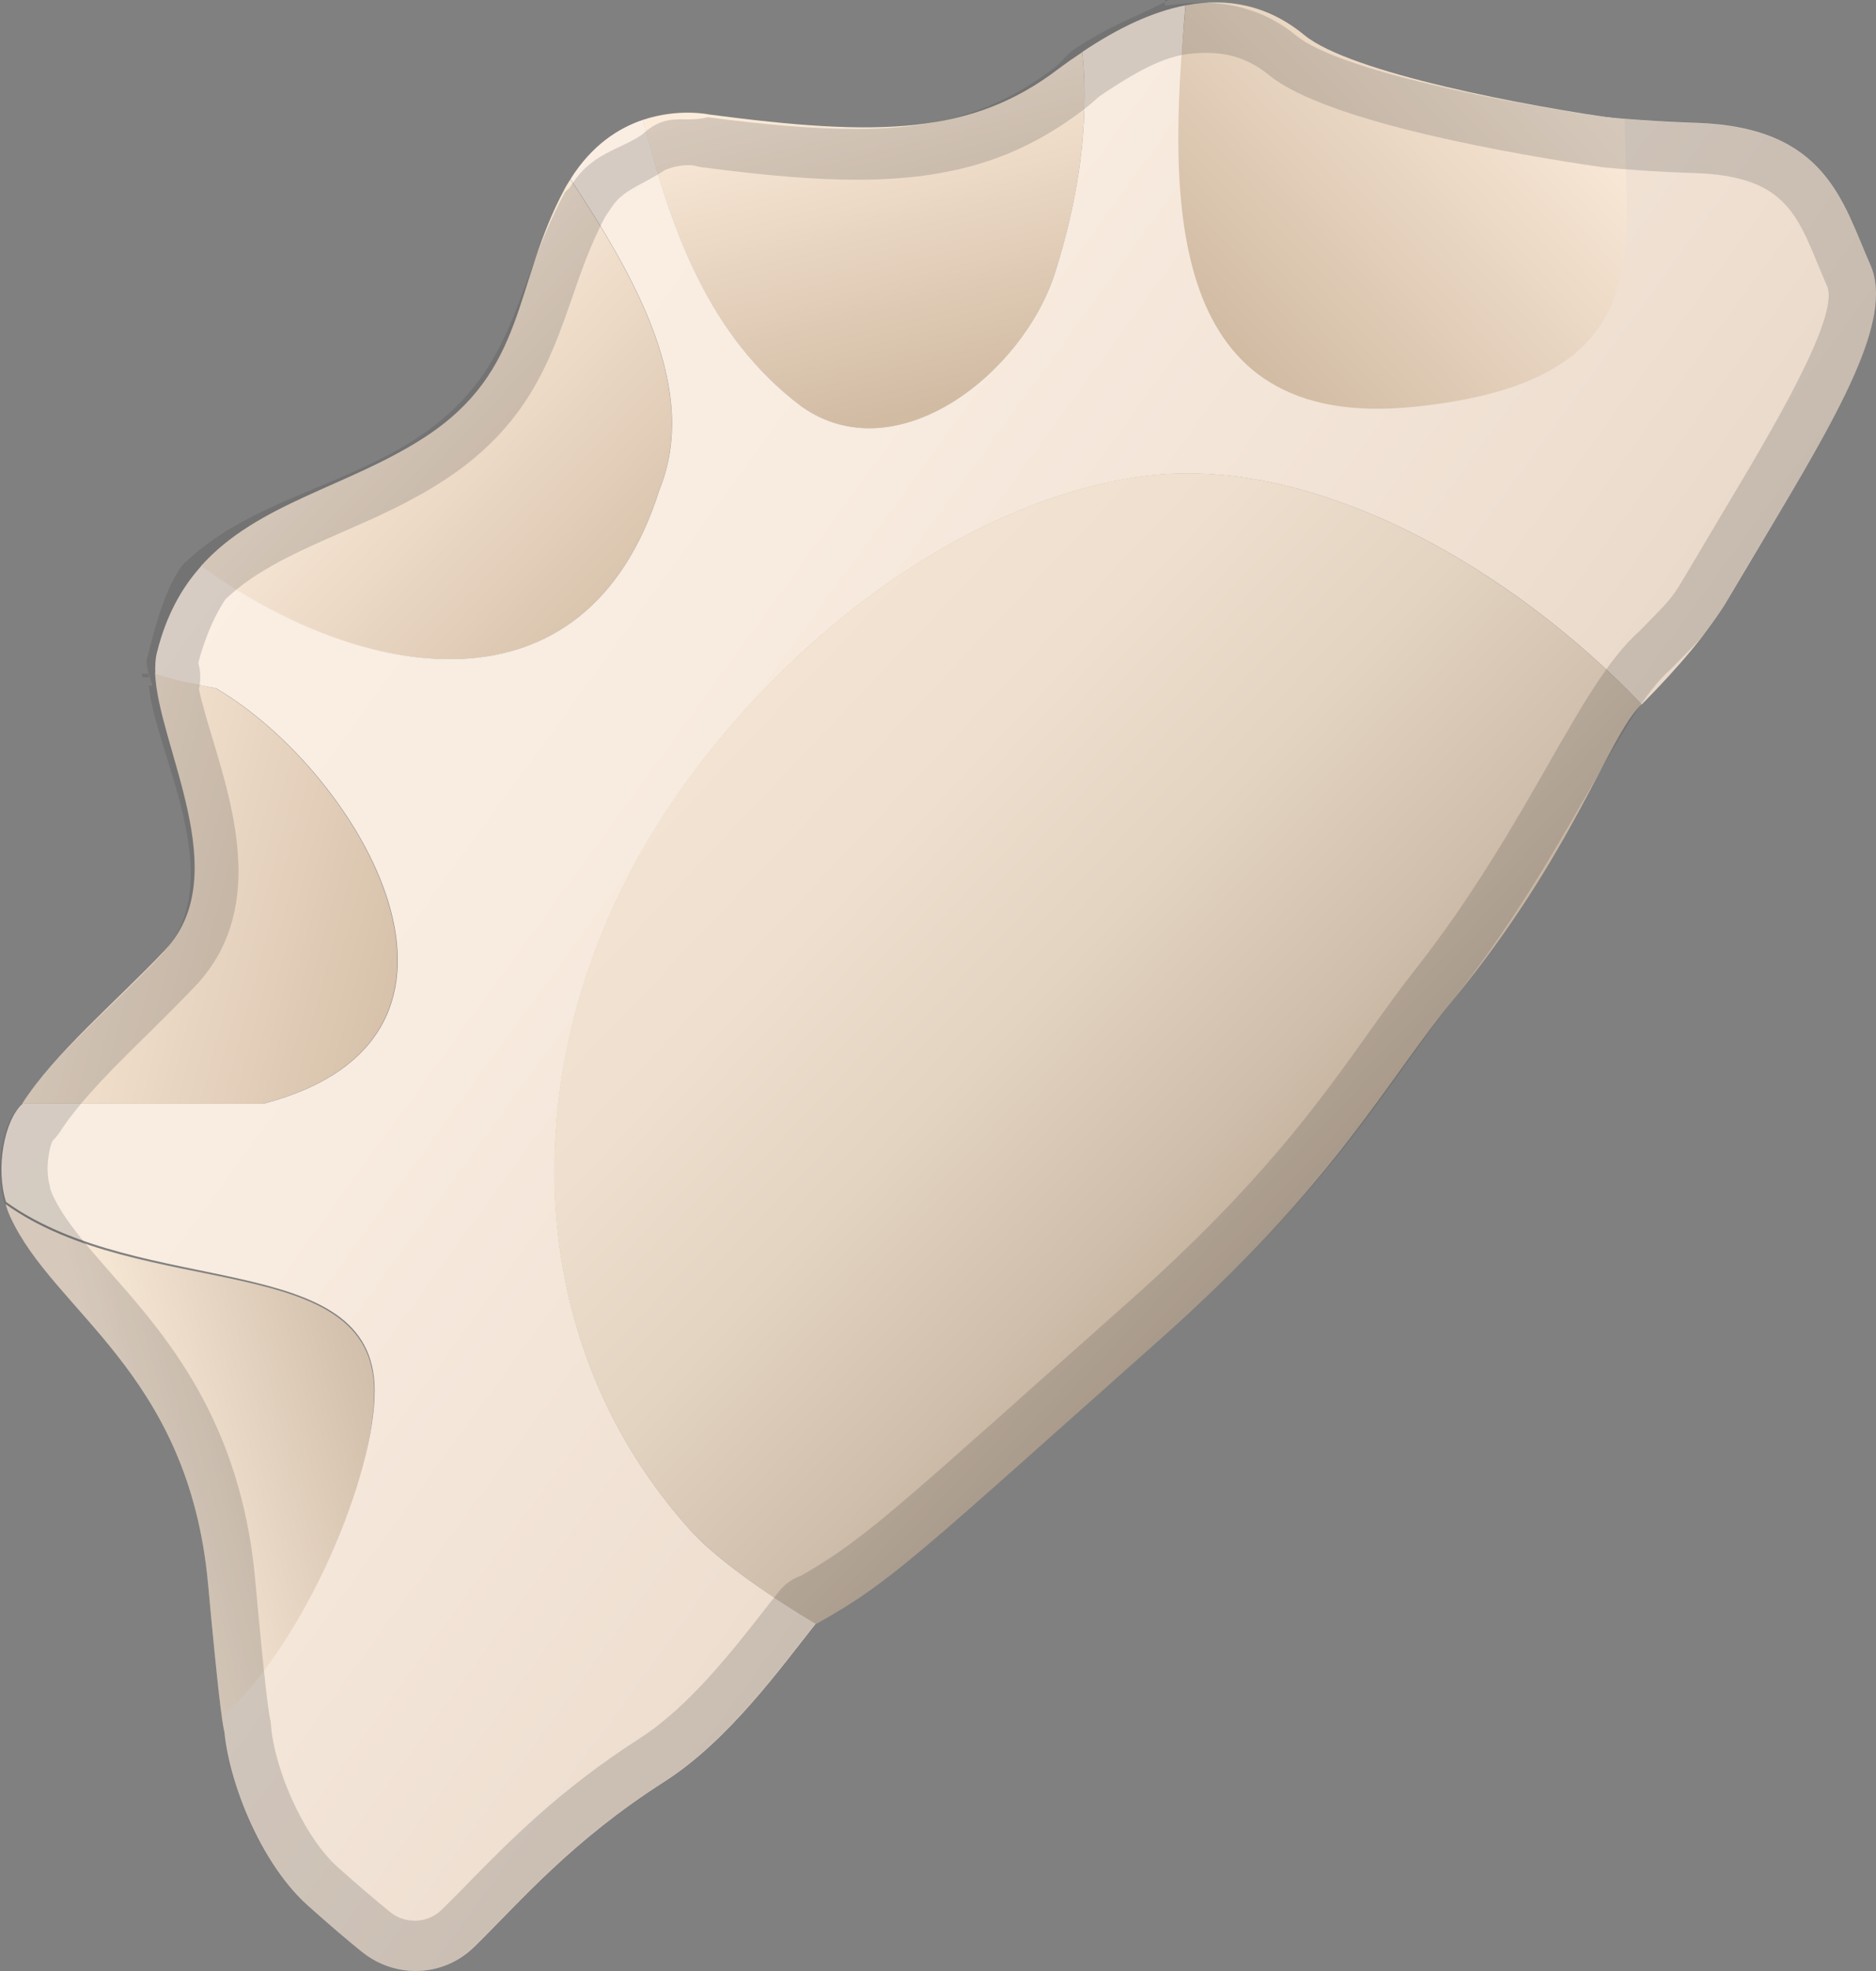 <svg width="20" height="21" viewBox="0 0 20 21" fill="none" xmlns="http://www.w3.org/2000/svg">
<rect x="0" y="0" width="20" height="21" fill="#808080" stroke="none"/>
<g id="Dumpling">
<path id="Vector" d="M8.547 4.335C9.56 5.046 10.911 3.978 11.247 2.911C11.475 2.19 11.62 1.386 11.538 0.556C11.455 0.611 11.372 0.668 11.289 0.73C10.361 1.441 9.362 1.457 7.562 1.22C7.562 1.22 7.237 1.149 6.855 1.277C7.157 2.462 7.555 3.586 8.547 4.335Z" fill="url(#paint0_linear_142_517)"/>
<path id="Vector_2" d="M7.027 5.224C7.453 4.174 6.802 3 6.081 1.91C6.059 1.946 6.035 1.981 6.015 2.022C5.467 3.045 5.621 3.95 4.524 4.661C3.71 5.188 2.745 5.357 2.143 6.031C3.834 7.26 6.24 7.714 7.027 5.224Z" fill="url(#paint1_linear_142_517)"/>
<path id="Vector_3" d="M2.302 7.335C2.074 7.287 1.859 7.237 1.653 7.166C1.682 7.946 2.519 9.323 1.753 10.13C1.242 10.668 0.58 11.224 0.236 11.759H2.808C5.509 11.046 3.82 8.224 2.302 7.335Z" fill="url(#paint2_linear_142_517)"/>
<path id="Vector_4" d="M3.989 14.828C3.989 13.303 1.511 13.868 0.059 12.829C0.072 12.872 0.088 12.917 0.108 12.961C0.573 13.984 2.011 14.618 2.218 16.874C2.424 19.129 2.405 18.27 2.402 18.395C3.276 17.588 3.989 15.746 3.989 14.828Z" fill="url(#paint3_linear_142_517)"/>
<path id="Vector_5" d="M19.94 2.822C19.644 2.156 19.475 1.354 18.084 1.309C17.991 1.306 17.896 1.302 17.798 1.297C17.377 1.276 16.914 1.235 16.454 1.172C16.456 2.566 16.038 3.893 14.792 4.155C12.743 4.695 12.444 2.165 12.638 0.057C12.282 0.125 11.911 0.303 11.538 0.554C11.621 1.383 11.475 2.186 11.247 2.909C10.909 3.977 9.56 5.044 8.547 4.333C7.555 3.585 7.158 2.46 6.857 1.276C6.596 1.363 6.309 1.546 6.082 1.908C6.803 2.997 7.455 4.173 7.029 5.222C6.241 7.713 3.836 7.258 2.147 6.029C1.935 6.264 1.77 6.56 1.672 6.957C1.655 7.023 1.653 7.098 1.656 7.178C1.863 7.249 2.077 7.287 2.306 7.335C3.825 8.224 5.513 11.046 2.813 11.759H0.241C0.042 11.937 -0.048 12.452 0.064 12.806C1.516 13.845 3.994 13.293 3.994 14.816C3.994 15.733 3.259 17.476 2.385 18.283C2.37 18.796 2.721 19.799 3.276 20.298C3.508 20.506 3.699 20.669 3.856 20.795C3.991 20.904 4.145 20.968 4.304 20.991C4.573 21.029 4.853 20.945 5.063 20.736C5.555 20.252 6.092 19.616 7.087 18.98C7.769 18.543 8.326 17.766 8.698 17.298C8.299 17.064 7.663 16.642 7.36 16.304C5.472 14.2 5.523 11.203 6.972 8.851C8.07 7.068 10.065 5.4 12.111 5.085C13.976 4.796 16.133 6.068 17.502 7.506C17.898 7.105 18.221 6.727 18.423 6.382C18.547 6.172 18.669 5.97 18.785 5.774C19.588 4.427 20.198 3.405 19.94 2.822Z" fill="url(#paint4_linear_142_517)"/>
<path id="Vector_6" d="M12.107 5.083C10.062 5.4 8.067 7.066 6.968 8.849C5.519 11.201 5.469 14.198 7.357 16.302C7.66 16.639 8.302 17.07 8.701 17.303C9.502 16.858 9.785 16.564 12.364 14.273C14.244 12.605 14.758 11.545 15.495 10.649C16.775 9.092 17.147 7.843 17.499 7.504C16.129 6.066 13.972 4.794 12.107 5.083Z" fill="url(#paint5_linear_142_517)"/>
<path id="Vector_7" d="M15.068 4.335C17.717 4.067 17.323 2.669 17.321 1.276C16.285 1.135 14.396 0.777 13.906 0.374C13.521 0.057 13.09 -0.029 12.64 0.057C12.444 2.166 12.418 4.602 15.068 4.335Z" fill="url(#paint6_linear_142_517)"/>
<path id="Vector_8" opacity="0.2" d="M12.855 0.563C13.117 0.563 13.33 0.638 13.526 0.798C14.148 1.308 16.212 1.655 17.071 1.78C17.079 1.782 17.088 1.782 17.096 1.783C17.323 1.805 17.549 1.821 17.773 1.832C17.872 1.837 17.972 1.84 18.067 1.844C18.991 1.874 19.147 2.25 19.382 2.82C19.414 2.897 19.445 2.974 19.478 3.048C19.62 3.367 18.887 4.593 18.352 5.486L18.342 5.503C18.227 5.696 18.109 5.894 17.989 6.097C17.828 6.369 17.828 6.369 17.514 6.688L17.475 6.727C17.152 7.016 16.868 7.511 16.511 8.135C16.153 8.76 15.708 9.539 15.105 10.307C14.927 10.533 14.763 10.761 14.591 11.003C14.046 11.766 13.428 12.63 12.04 13.863C11.678 14.184 11.362 14.465 11.083 14.714C9.475 16.147 9.132 16.451 8.54 16.788C8.451 16.819 8.368 16.874 8.304 16.956C8.258 17.015 8.209 17.077 8.157 17.143C7.813 17.583 7.345 18.185 6.819 18.522C5.961 19.072 5.42 19.626 4.985 20.07C4.892 20.166 4.801 20.257 4.713 20.344C4.635 20.421 4.532 20.464 4.424 20.464C4.405 20.464 4.385 20.462 4.366 20.46C4.36 20.46 4.355 20.458 4.348 20.458C4.279 20.446 4.214 20.416 4.158 20.371C3.996 20.239 3.807 20.079 3.599 19.892C3.222 19.553 2.921 18.823 2.889 18.379C2.887 18.354 2.884 18.328 2.877 18.303C2.87 18.272 2.831 18.055 2.72 16.824C2.566 15.135 1.765 14.225 1.178 13.56C0.913 13.257 0.683 12.997 0.561 12.732C0.553 12.714 0.546 12.694 0.536 12.664C0.536 12.662 0.534 12.658 0.534 12.657C0.536 12.649 0.534 12.644 0.532 12.639C0.48 12.47 0.52 12.227 0.563 12.152C0.591 12.124 0.617 12.092 0.64 12.058C0.85 11.732 1.225 11.36 1.591 11.002C1.754 10.841 1.922 10.674 2.079 10.51C2.825 9.724 2.502 8.655 2.267 7.873C2.209 7.681 2.153 7.495 2.121 7.342C2.131 7.301 2.135 7.26 2.135 7.216C2.135 7.169 2.13 7.125 2.118 7.08C2.116 7.073 2.116 7.064 2.115 7.057C2.203 6.731 2.316 6.515 2.404 6.384C2.735 6.07 3.173 5.879 3.634 5.676C3.994 5.519 4.368 5.356 4.73 5.12C5.622 4.541 5.866 3.843 6.101 3.168C6.197 2.888 6.299 2.599 6.451 2.311C6.469 2.286 6.486 2.261 6.505 2.232C6.591 2.093 6.682 2.04 6.865 1.942C6.934 1.905 7.012 1.862 7.093 1.81C7.193 1.769 7.279 1.76 7.337 1.76C7.376 1.76 7.404 1.764 7.416 1.767C7.443 1.776 7.452 1.776 7.484 1.782C8.184 1.874 8.693 1.915 9.135 1.915C10.146 1.915 10.87 1.691 11.556 1.165C11.602 1.13 11.641 1.097 11.676 1.065C11.709 1.037 11.727 1.021 11.747 1.008C12.118 0.759 12.361 0.636 12.589 0.588C12.593 0.588 12.594 0.586 12.598 0.586C12.686 0.57 12.774 0.563 12.855 0.563ZM12.812 0.029C12.699 0.029 12.588 0.039 12.418 0.059V0H12.461C12.123 0.178 11.822 0.274 11.45 0.527C11.367 0.584 11.328 0.654 11.245 0.718C10.633 1.187 10.004 1.374 9.129 1.374C8.674 1.374 8.158 1.329 7.543 1.249C7.543 1.249 7.464 1.272 7.333 1.272C7.208 1.272 7.039 1.251 6.852 1.429H6.853C6.593 1.607 6.307 1.625 6.081 1.988C6.059 2.024 6.035 2.024 6.015 2.063C5.467 3.086 5.518 3.971 4.421 4.684C3.607 5.206 2.613 5.356 1.937 6.029V6.031C1.768 6.266 1.663 6.631 1.565 7.029C1.55 7.089 1.624 7.305 1.626 7.305H1.587C1.648 8.017 2.47 9.384 1.719 10.175C1.208 10.713 0.563 11.246 0.219 11.78C0.02 11.958 -0.061 12.463 0.05 12.817C0.05 12.835 0.055 12.826 0.059 12.837C0.072 12.879 0.088 12.919 0.108 12.963C0.573 13.986 2.013 14.618 2.218 16.875C2.316 17.955 2.363 18.32 2.385 18.422C2.426 18.96 2.762 19.84 3.273 20.298C3.504 20.506 3.695 20.669 3.852 20.795C3.988 20.904 4.142 20.968 4.3 20.991C4.343 20.996 4.383 21 4.426 21C4.654 21 4.882 20.913 5.06 20.736C5.551 20.252 6.089 19.616 7.083 18.98C7.764 18.543 8.321 17.768 8.693 17.3C8.696 17.301 8.699 17.303 8.701 17.305C9.502 16.86 9.785 16.566 12.364 14.274C14.244 12.605 14.777 11.563 15.495 10.649C16.701 9.117 17.265 7.602 17.815 7.127C18.21 6.726 18.217 6.726 18.422 6.38C18.545 6.17 18.667 5.968 18.784 5.772C19.588 4.427 20.198 3.405 19.94 2.824C19.644 2.158 19.475 1.356 18.084 1.311C17.991 1.308 17.896 1.304 17.798 1.299C17.588 1.288 17.367 1.272 17.14 1.252C16.079 1.097 14.28 0.757 13.817 0.378C13.523 0.135 13.176 0.029 12.812 0.029ZM1.514 7.167V7.216H1.587C1.585 7.203 1.585 7.191 1.585 7.178H1.514V7.167Z" fill="#424242"/>
</g>
<defs>
<linearGradient id="paint0_linear_142_517" x1="9.175" y1="0.817" x2="10.046" y2="4.301" gradientUnits="userSpaceOnUse">
<stop stop-color="#FBEBDA"/>
<stop offset="0.915" stop-color="#D5BFA8"/>
<stop offset="1" stop-color="#D1BBA3"/>
</linearGradient>
<linearGradient id="paint1_linear_142_517" x1="3.887" y1="3.731" x2="7.218" y2="6.892" gradientUnits="userSpaceOnUse">
<stop stop-color="#FBEBDA"/>
<stop offset="0.915" stop-color="#D5BFA8"/>
<stop offset="1" stop-color="#D1BBA3"/>
</linearGradient>
<linearGradient id="paint2_linear_142_517" x1="0.189" y1="9.231" x2="4.894" y2="10.468" gradientUnits="userSpaceOnUse">
<stop stop-color="#FBEBDA"/>
<stop offset="0.915" stop-color="#D5BFA8"/>
<stop offset="1" stop-color="#D1BBA3"/>
</linearGradient>
<linearGradient id="paint3_linear_142_517" x1="1.318" y1="15.616" x2="6.533" y2="14.218" gradientUnits="userSpaceOnUse">
<stop stop-color="#FBEBDA"/>
<stop offset="0.076" stop-color="#F4E4D2"/>
<stop offset="0.47" stop-color="#D5C3AF"/>
<stop offset="0.792" stop-color="#C1AE99"/>
<stop offset="1" stop-color="#BAA791"/>
</linearGradient>
<linearGradient id="paint4_linear_142_517" x1="3.008" y1="4.312" x2="16.408" y2="14.084" gradientUnits="userSpaceOnUse">
<stop stop-color="#FBEFE4"/>
<stop offset="0.317" stop-color="#F8EBDF"/>
<stop offset="0.684" stop-color="#EEDFD1"/>
<stop offset="0.907" stop-color="#E6D5C5"/>
</linearGradient>
<linearGradient id="paint5_linear_142_517" x1="8.122" y1="7.366" x2="14.719" y2="13.626" gradientUnits="userSpaceOnUse">
<stop stop-color="#F2E3D2"/>
<stop offset="0.23" stop-color="#EEDFCE"/>
<stop offset="0.48" stop-color="#E3D3C1"/>
<stop offset="0.738" stop-color="#CFBEAB"/>
<stop offset="1" stop-color="#B5A28D"/>
</linearGradient>
<linearGradient id="paint6_linear_142_517" x1="13.067" y1="3.656" x2="16.493" y2="0.405" gradientUnits="userSpaceOnUse">
<stop stop-color="#D1BBA3"/>
<stop offset="0.085" stop-color="#D5BFA8"/>
<stop offset="1" stop-color="#FBEBDA"/>
</linearGradient>
</defs>
</svg>
